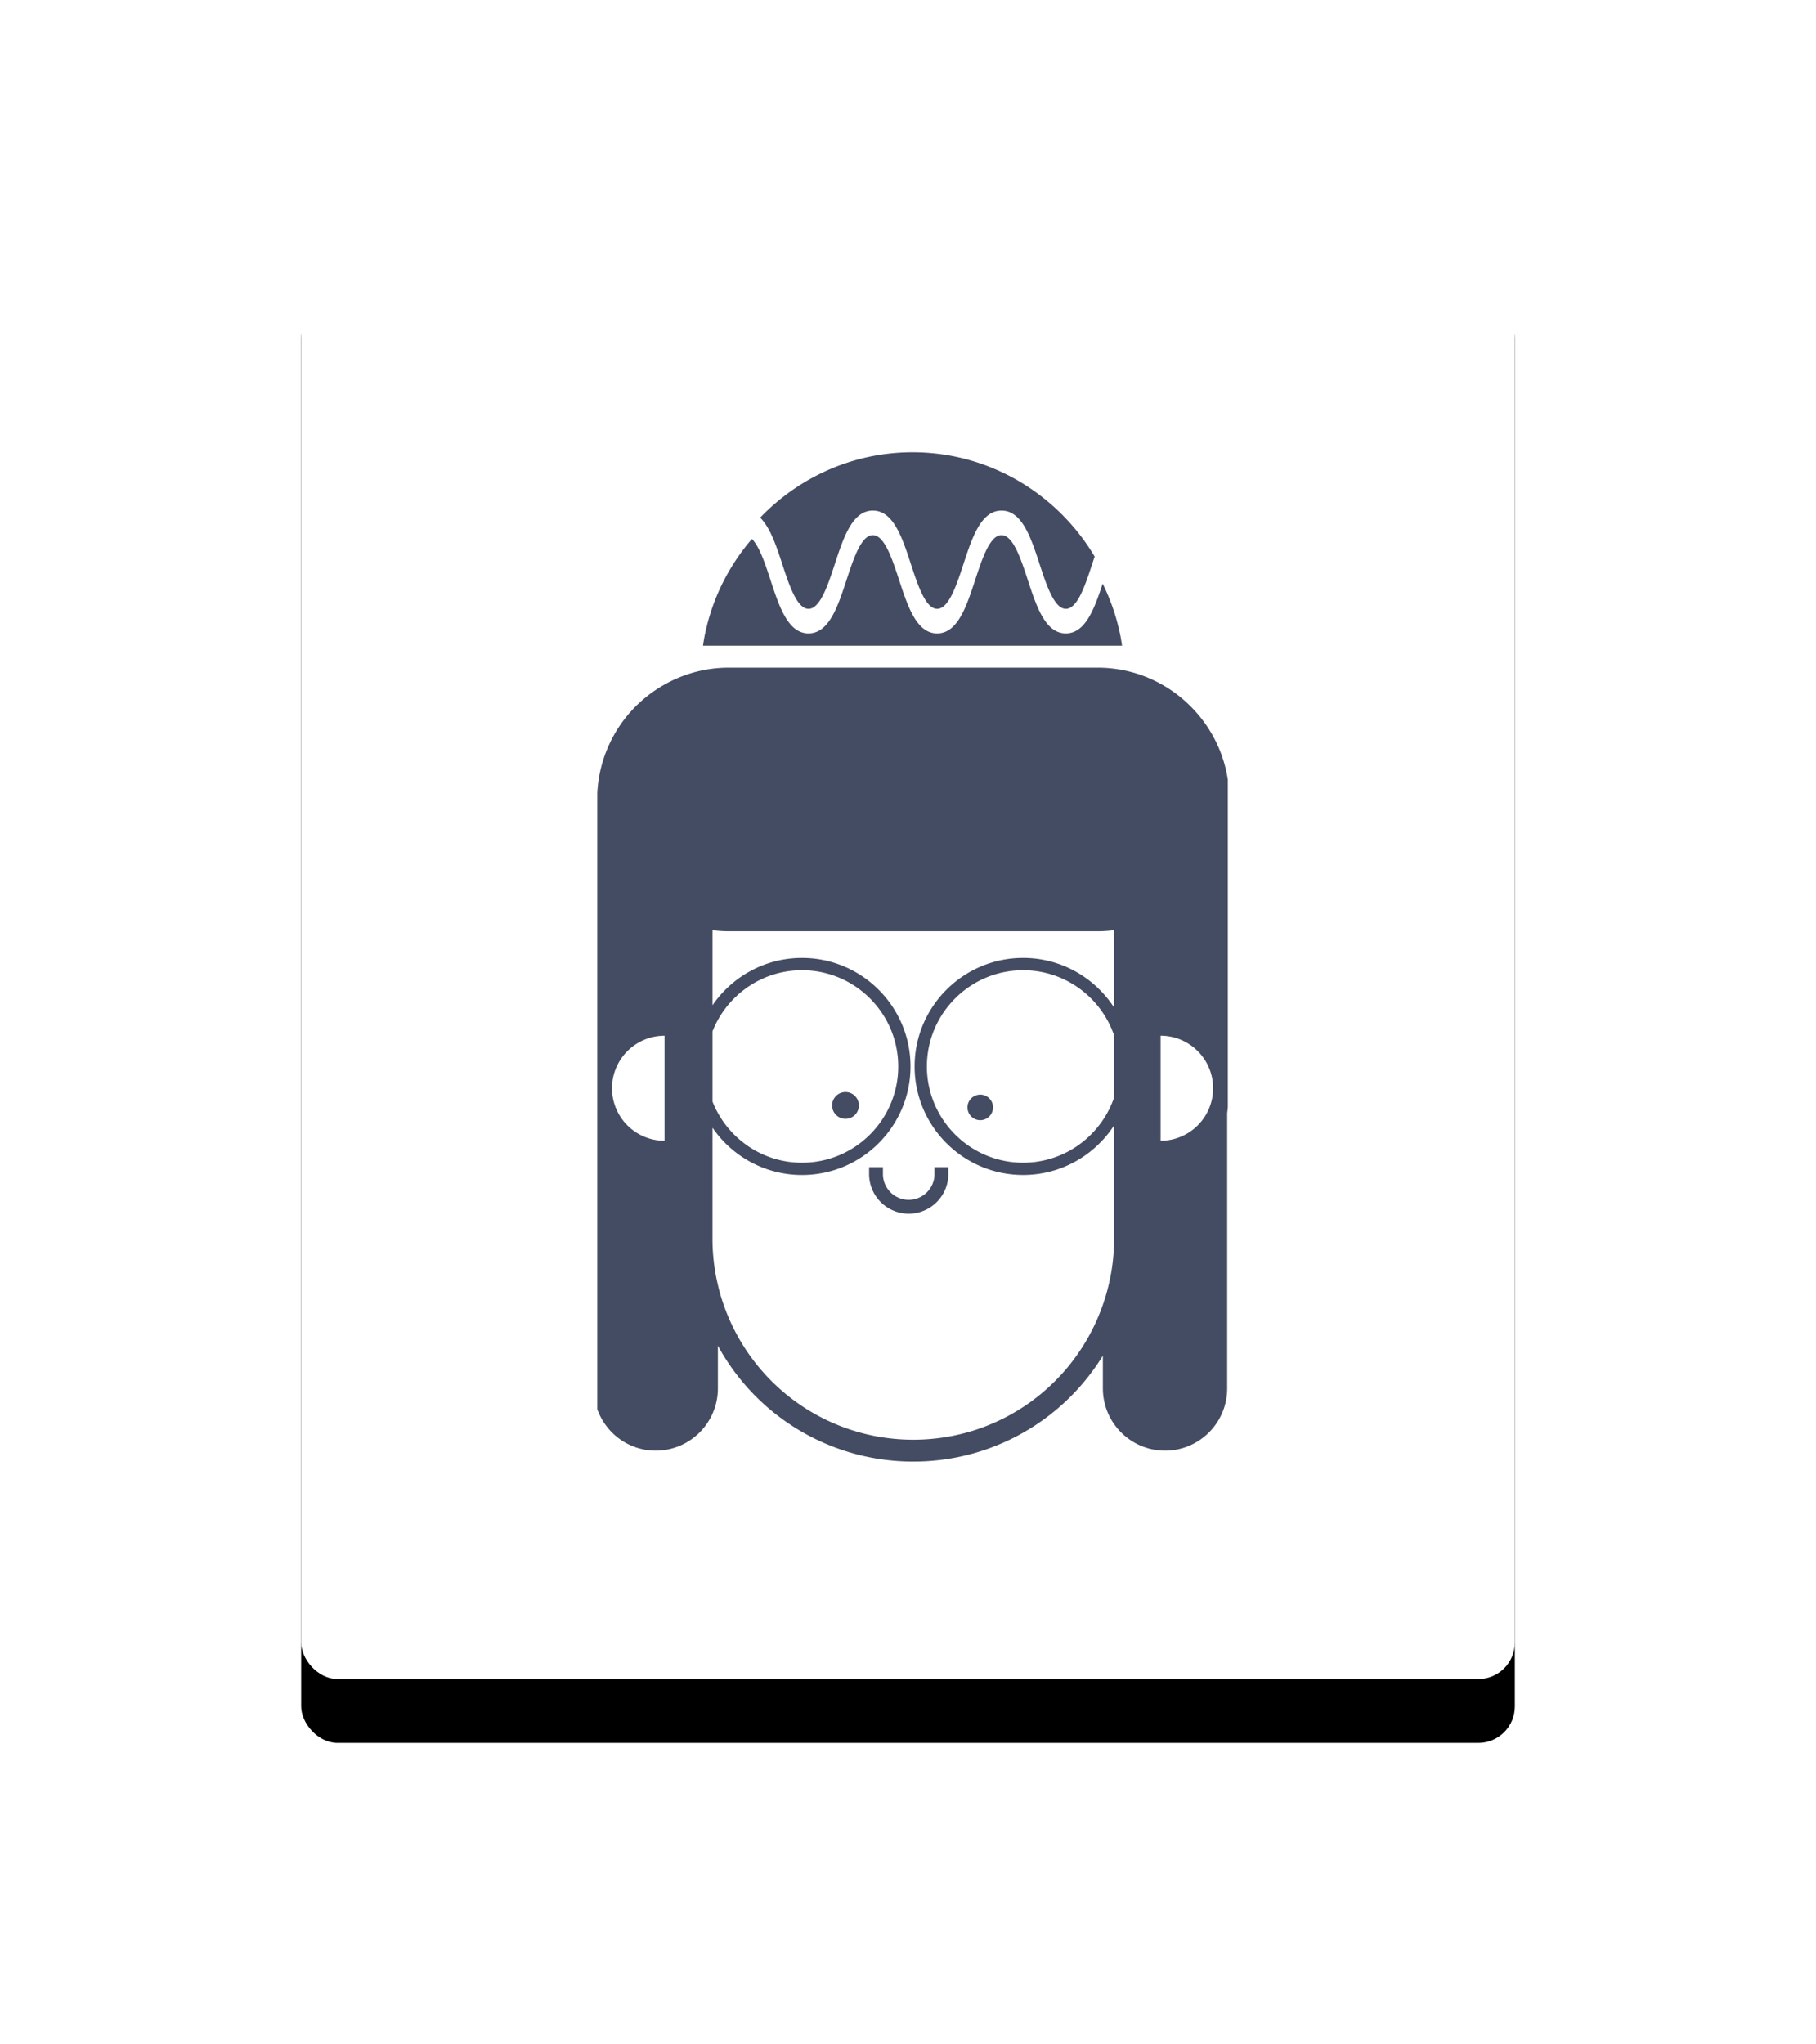 <svg xmlns="http://www.w3.org/2000/svg" xmlns:xlink="http://www.w3.org/1999/xlink" width="199" height="224" viewBox="0 0 199 224">
    <defs>
        <rect id="a" width="133" height="158" rx="4"/>
        <filter id="b" width="179.7%" height="167.1%" x="-39.8%" y="-29.1%" filterUnits="objectBoundingBox">
            <feOffset dy="7" in="SourceAlpha" result="shadowOffsetOuter1"/>
            <feGaussianBlur in="shadowOffsetOuter1" result="shadowBlurOuter1" stdDeviation="16.5"/>
            <feColorMatrix in="shadowBlurOuter1" values="0 0 0 0 0.431 0 0 0 0 0.439 0 0 0 0 0.651 0 0 0 0.47 0"/>
        </filter>
    </defs>
    <g fill="none" fill-rule="evenodd" transform="translate(33 26)">
        <mask id="c" fill="#fff">
            <use xlink:href="#a"/>
        </mask>
        <use fill="#000" filter="url(#b)" xlink:href="#a"/>
        <use fill="#FFF" xlink:href="#a"/>
        <g fill="#444C63" fill-rule="nonzero" mask="url(#c)">
            <path d="M59.65 96.61a1.467 1.467 0 1 0 0-2.934 1.467 1.467 0 0 0 0 2.934zm14.767.148a1.4 1.4 0 1 0 0-2.8 1.4 1.4 0 0 0 0 2.8zm-7.838 10.245a4.347 4.347 0 0 1-4.342-4.343v-.76h1.517v.76a2.827 2.827 0 0 0 2.825 2.824 2.828 2.828 0 0 0 2.825-2.824v-.76h1.517v.76a4.346 4.346 0 0 1-4.342 4.343zm20.71-59.837H46.864c-3.97 0-7.579 1.629-10.204 4.24a14.48 14.48 0 0 0-4.209 9.502v67.52c.942 2.64 3.44 4.54 6.404 4.54 3.755 0 6.811-3.055 6.811-6.824v-4.672a24.358 24.358 0 0 0 21.417 12.695 24.334 24.334 0 0 0 20.772-11.604v3.58c0 3.77 3.055 6.826 6.811 6.826 3.77 0 6.812-3.056 6.812-6.825V95.976c.03-.2.044-.408.071-.61V59.424c-1.065-6.913-7.062-12.257-14.26-12.257zM39.821 99.012a5.756 5.756 0 0 1 0-11.512v11.512zm5.253-11.984c1.54-3.918 5.35-6.702 9.81-6.702 5.813 0 10.545 4.73 10.545 10.544s-4.73 10.546-10.544 10.546c-4.459 0-8.27-2.785-9.81-6.704v-7.684h-.001zm43.373 27.957a20.731 20.731 0 0 1-.592 1.993c-3.056 8.804-11.322 14.794-20.772 14.794-9.692 0-18.146-6.3-21.013-15.48-.135-.432-.256-.862-.363-1.307-.014-.067-.027-.12-.04-.188a21.154 21.154 0 0 1-.441-2.46l-.004-.047a21.757 21.757 0 0 1-.148-2.528V97.578c2.144 3.127 5.74 5.184 9.81 5.184 6.556 0 11.891-5.335 11.891-11.89 0-6.556-5.333-11.892-11.89-11.892-4.07 0-7.665 2.057-9.81 5.184v-8.23c.579.08 1.185.12 1.79.12h40.426c.605 0 1.211-.04 1.79-.12V84.403c-2.123-3.26-5.794-5.424-9.966-5.424-6.555 0-11.89 5.333-11.89 11.89s5.335 11.891 11.89 11.891c4.172 0 7.843-2.165 9.966-5.424v12.424a21.516 21.516 0 0 1-.634 5.224zm.633-20.695c-1.426 4.139-5.35 7.125-9.966 7.125-5.814 0-10.544-4.73-10.544-10.545 0-5.814 4.73-10.544 10.545-10.544 4.616 0 8.54 2.986 9.966 7.125v6.839h-.001zm5.099 4.722V87.498a5.756 5.756 0 0 1 0 11.514zM52.717 35.799c.755 2.308 1.61 4.922 2.885 4.922 1.272 0 2.128-2.614 2.882-4.92.941-2.876 1.914-5.85 4.164-5.85s3.223 2.973 4.164 5.848c.755 2.308 1.61 4.922 2.884 4.922 1.275 0 2.131-2.614 2.886-4.922.941-2.874 1.915-5.847 4.166-5.847 2.25 0 3.225 2.972 4.166 5.847.755 2.308 1.61 4.922 2.886 4.922s2.131-2.614 2.886-4.922l.268-.809c-4.053-6.823-11.481-11.426-19.957-11.426-6.547 0-12.472 2.761-16.7 7.164 1.092 1.065 1.769 3.079 2.42 5.071zm35.113 2.163c-.903 2.745-1.887 5.451-4.034 5.451-2.25 0-3.225-2.972-4.166-5.848-.756-2.307-1.61-4.921-2.887-4.921-1.273 0-2.13 2.614-2.884 4.92-.941 2.875-1.916 5.85-4.167 5.85-2.25 0-3.224-2.975-4.165-5.85-.755-2.306-1.608-4.92-2.883-4.92s-2.128 2.614-2.884 4.921c-.94 2.876-1.913 5.848-4.162 5.848-2.25 0-3.224-2.972-4.165-5.848-.575-1.755-1.207-3.68-2.04-4.505-2.33 2.719-4.06 5.97-4.938 9.552a18.79 18.79 0 0 0-.418 2.14h45.918a18.79 18.79 0 0 0-.418-2.14 22.785 22.785 0 0 0-1.707-4.65z"/>
        </g>
    </g>
</svg>

